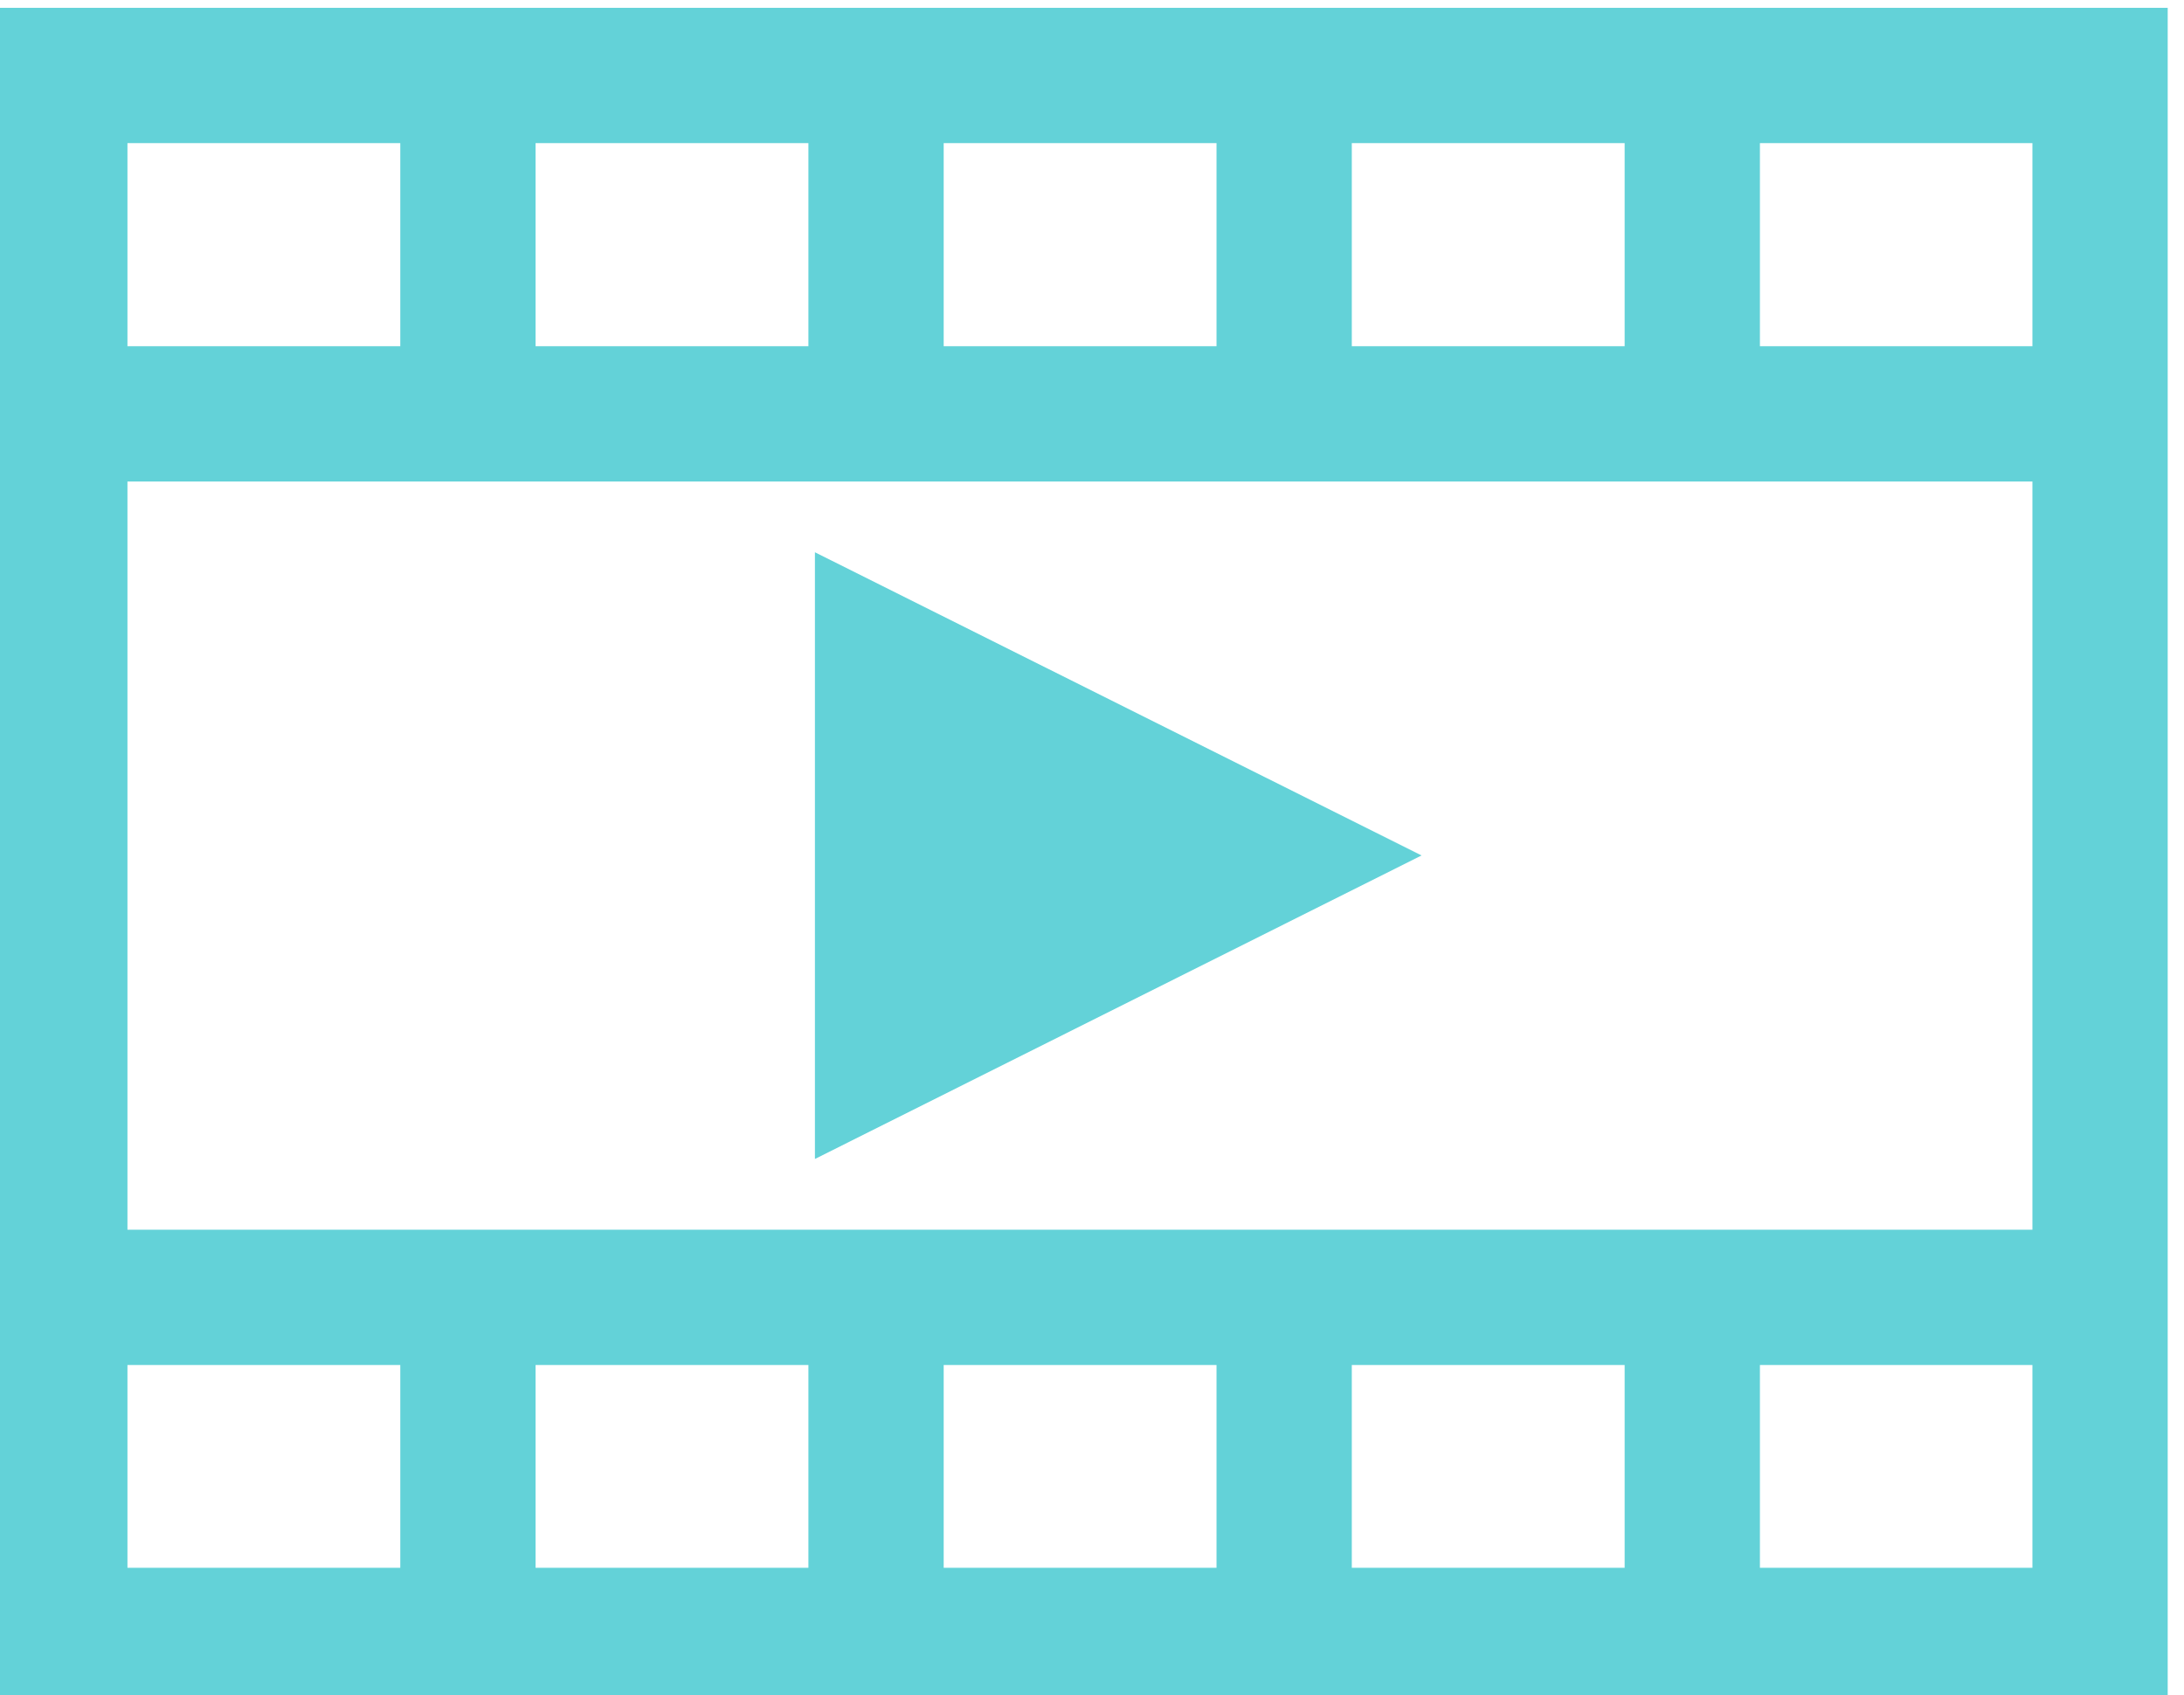 <?xml version="1.0" encoding="utf-8"?>
<!-- Generator: Adobe Illustrator 23.0.1, SVG Export Plug-In . SVG Version: 6.00 Build 0)  -->
<svg version="1.1" id="Layer_1" xmlns="http://www.w3.org/2000/svg" xmlns:xlink="http://www.w3.org/1999/xlink" x="0px" y="0px"
	 viewBox="0 0 67 52" style="enable-background:new 0 0 67 52;" xml:space="preserve">
<style type="text/css">
	.st0{fill:#63D2D8;}
</style>
<g>
	<path class="st0" d="M66.5,52.24H-0.24v-52H66.5V52.24z M3.91,48.09h58.44V4.39H3.91V48.09z"/>
	<rect x="1.84" y="37.72" class="st0" width="62.59" height="4.15"/>
	<rect x="1.84" y="10.62" class="st0" width="62.59" height="4.15"/>
	<rect x="12.28" y="40.99" class="st0" width="4.15" height="9.18"/>
	<rect x="24.8" y="40.99" class="st0" width="4.15" height="9.18"/>
	<rect x="37.32" y="40.99" class="st0" width="4.15" height="9.18"/>
	<rect x="49.84" y="40.99" class="st0" width="4.15" height="9.18"/>
	<rect x="12.28" y="3.6" class="st0" width="4.15" height="9.18"/>
	<rect x="24.8" y="3.6" class="st0" width="4.15" height="9.18"/>
	<rect x="37.32" y="3.6" class="st0" width="4.15" height="9.18"/>
	<rect x="49.84" y="3.6" class="st0" width="4.15" height="9.18"/>
	<polygon class="st0" points="43.61,26.24 25,35.55 25,16.94 	"/>
</g>
</svg>
